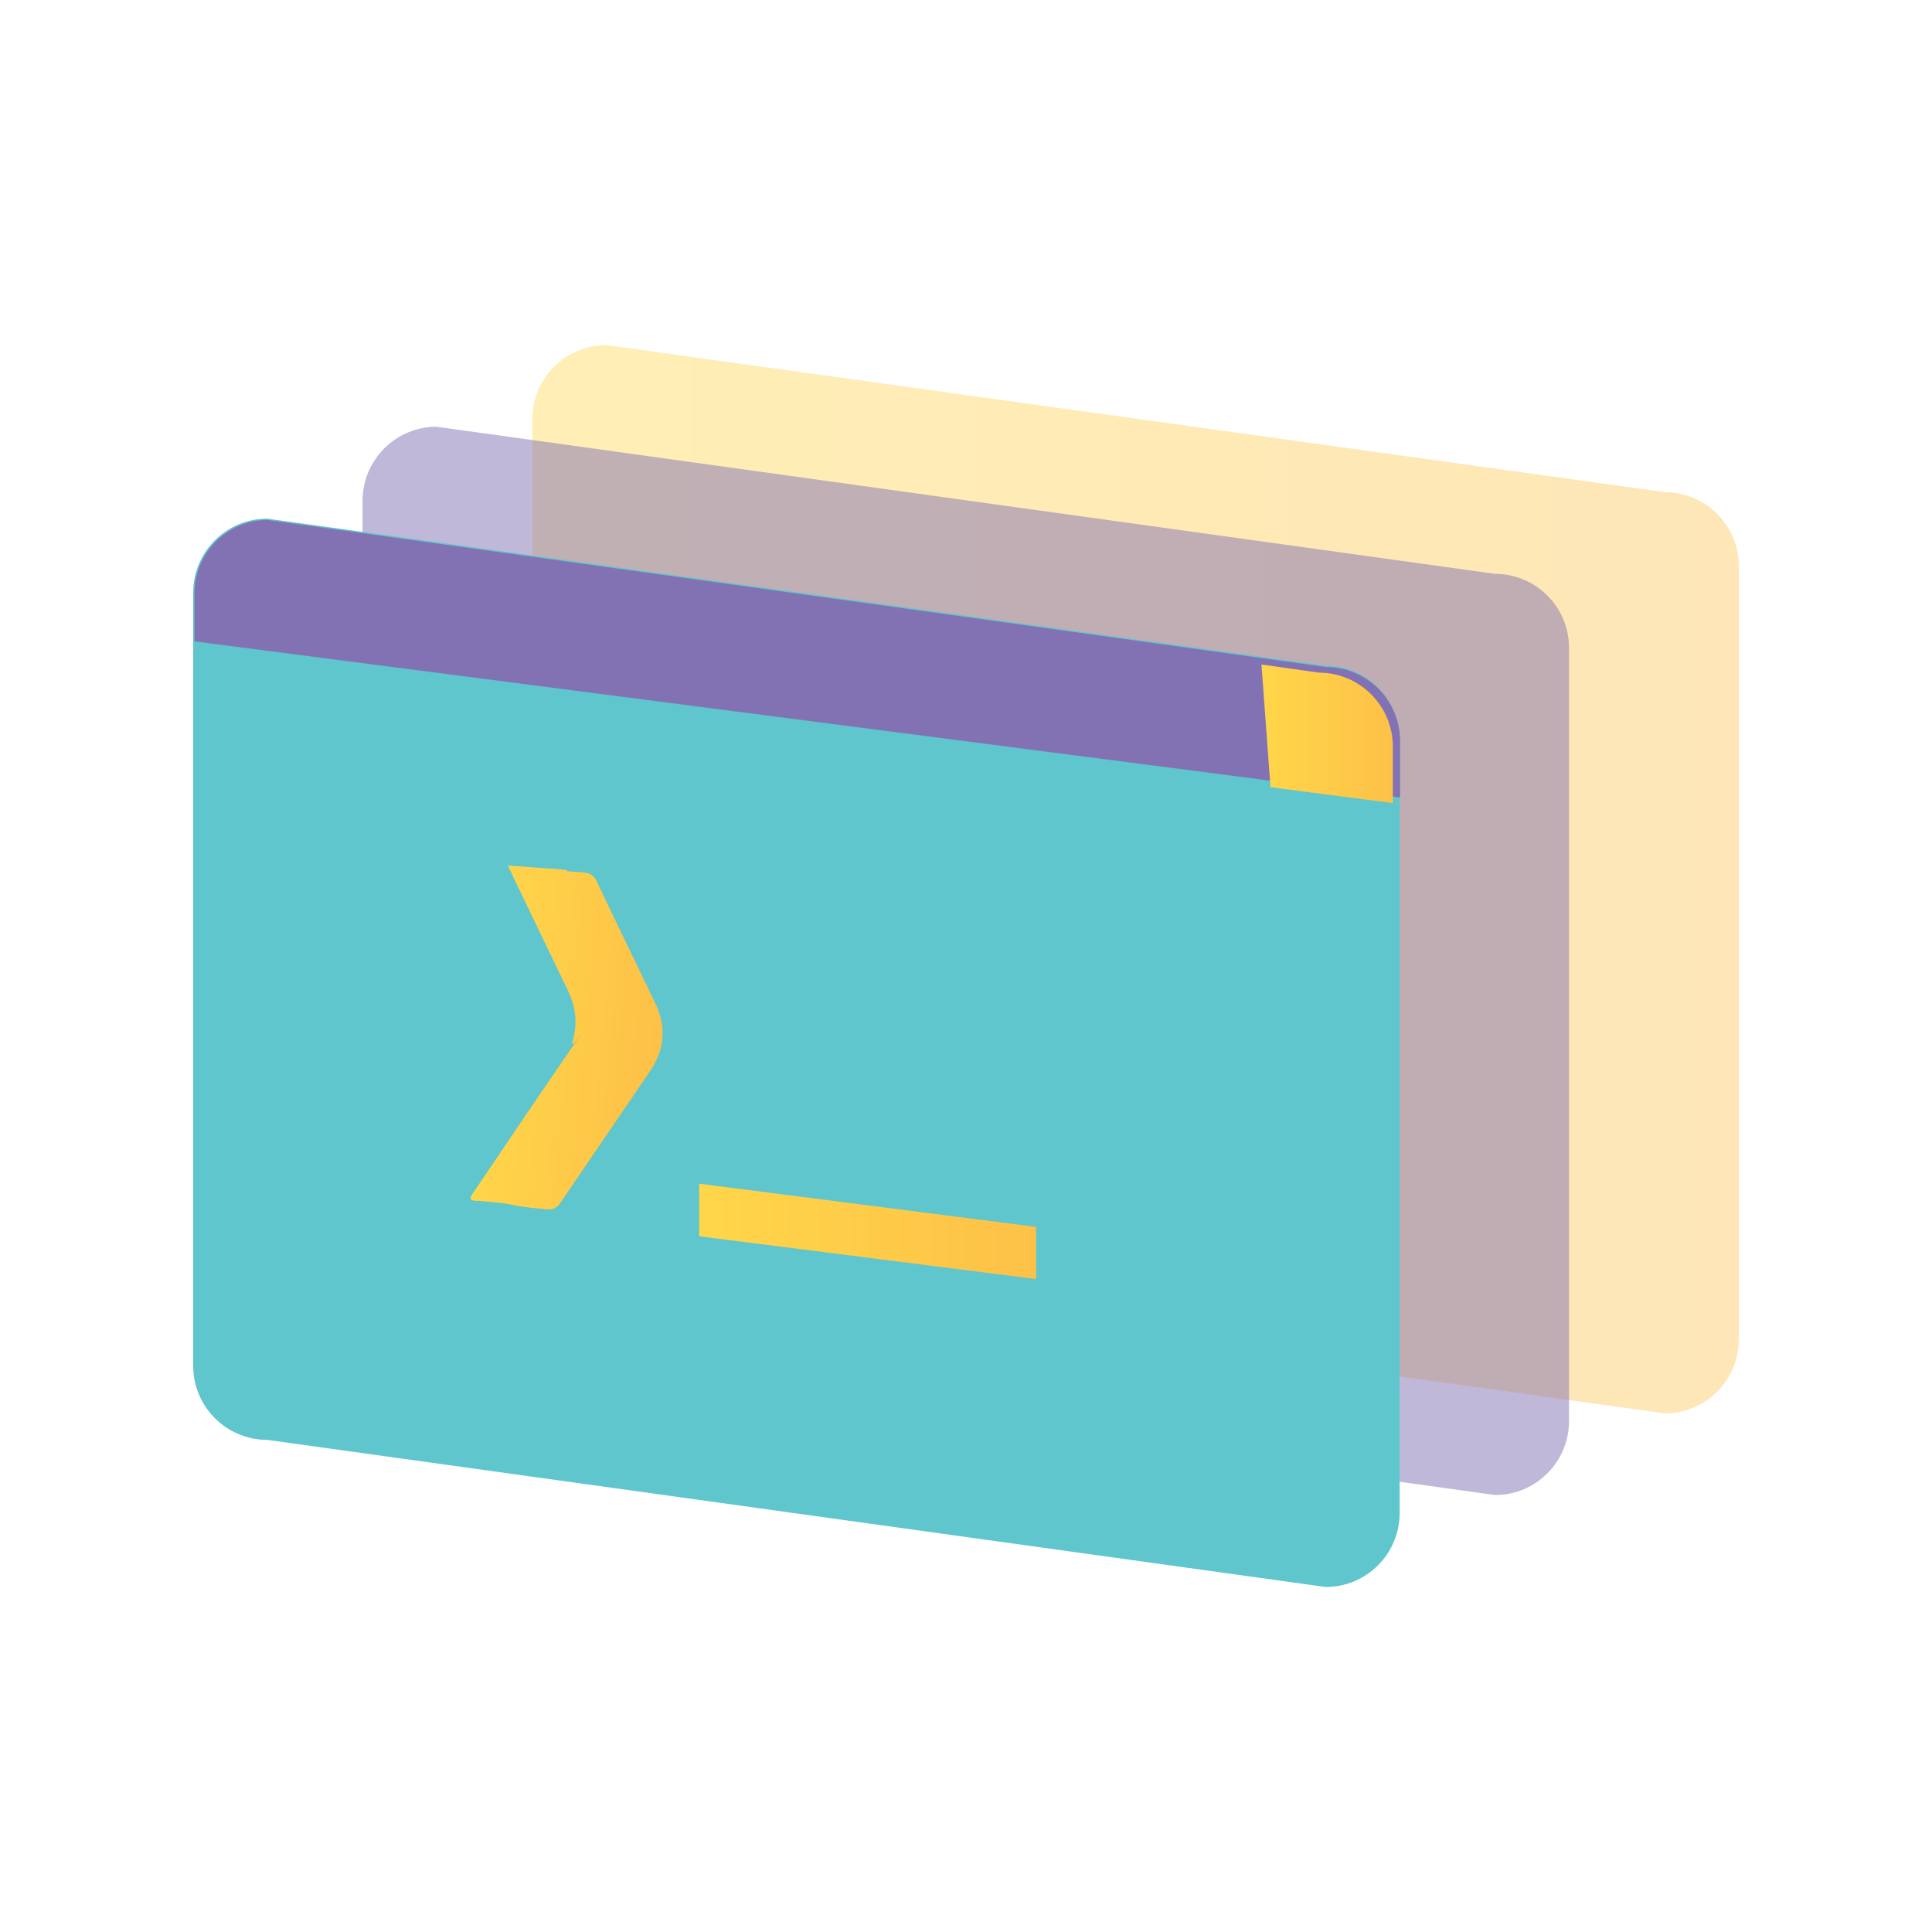 <svg width="40" height="40" viewBox="0 0 40 40" fill="none" xmlns="http://www.w3.org/2000/svg">
<path opacity="0.4" d="M34.468 29.262L12.553 26.216C11.712 26.216 11.022 25.534 11.022 24.684V8.676C11.022 7.834 11.704 7.144 12.553 7.144L34.468 10.19C35.309 10.19 36 10.871 36 11.722V27.73C36 28.571 35.318 29.262 34.468 29.262Z" fill="url(#paint0_linear_19_435)"/>
<path opacity="0.5" d="M30.953 30.953L9.038 27.907C8.197 27.907 7.506 27.226 7.506 26.376V10.367C7.506 9.526 8.188 8.835 9.038 8.835L30.953 11.881C31.794 11.881 32.485 12.563 32.485 13.413V29.422C32.485 30.263 31.803 30.953 30.953 30.953Z" fill="#8272B3"/>
<path d="M27.447 32.857L5.532 29.811C4.691 29.811 4 29.129 4 28.279V12.27C4 11.429 4.682 10.738 5.532 10.738L27.447 13.784C28.288 13.784 28.978 14.466 28.978 15.316V31.325C28.978 32.166 28.297 32.857 27.447 32.857Z" fill="#5EC6CC"/>
<path d="M4.026 13.271V12.296C4.018 11.455 4.699 10.765 5.541 10.765L27.455 13.81C28.297 13.81 28.987 14.492 28.987 15.342V16.511L4.026 13.279V13.271Z" fill="#8272B3"/>
<path d="M26.118 13.758L27.305 13.926C28.146 13.926 28.837 14.608 28.837 15.458V16.627L26.304 16.299L26.118 13.767V13.758Z" fill="url(#paint1_linear_19_435)"/>
<path d="M21.452 26.482L14.475 25.596V24.507L21.452 25.402V26.482Z" fill="url(#paint2_linear_19_435)"/>
<path d="M10.526 17.92C10.844 17.946 11.128 17.964 11.402 17.982C12.19 18.044 11.278 18.008 12.066 18.061C12.208 18.07 12.297 18.114 12.358 18.256C12.757 19.097 13.164 19.93 13.563 20.762C13.802 21.258 13.766 21.727 13.457 22.179C12.562 23.489 12.5 23.586 11.606 24.897C11.535 25.003 11.464 25.047 11.322 25.039C10.287 24.941 10.942 24.95 9.897 24.861C9.844 24.861 9.782 24.87 9.738 24.817C9.755 24.738 9.808 24.676 9.853 24.614C10.711 23.339 11.163 22.674 12.031 21.408C11.877 21.621 11.818 21.671 11.854 21.559C11.96 21.204 11.925 20.859 11.765 20.523C11.384 19.735 11.004 18.938 10.623 18.15C10.588 18.079 10.561 18.008 10.508 17.902L10.526 17.92Z" fill="url(#paint3_linear_19_435)"/>
<defs>
<linearGradient id="paint0_linear_19_435" x1="11.031" y1="18.212" x2="36" y2="18.212" gradientUnits="userSpaceOnUse">
<stop stop-color="#FFD649"/>
<stop offset="1" stop-color="#FDC148"/>
</linearGradient>
<linearGradient id="paint1_linear_19_435" x1="26.118" y1="15.192" x2="28.837" y2="15.192" gradientUnits="userSpaceOnUse">
<stop stop-color="#FFD649"/>
<stop offset="1" stop-color="#FDC148"/>
</linearGradient>
<linearGradient id="paint2_linear_19_435" x1="14.475" y1="25.499" x2="21.452" y2="25.499" gradientUnits="userSpaceOnUse">
<stop stop-color="#FFD649"/>
<stop offset="1" stop-color="#FDC148"/>
</linearGradient>
<linearGradient id="paint3_linear_19_435" x1="9.941" y1="21.444" x2="13.564" y2="21.785" gradientUnits="userSpaceOnUse">
<stop stop-color="#FFD649"/>
<stop offset="1" stop-color="#FDC148"/>
</linearGradient>
</defs>
</svg>
